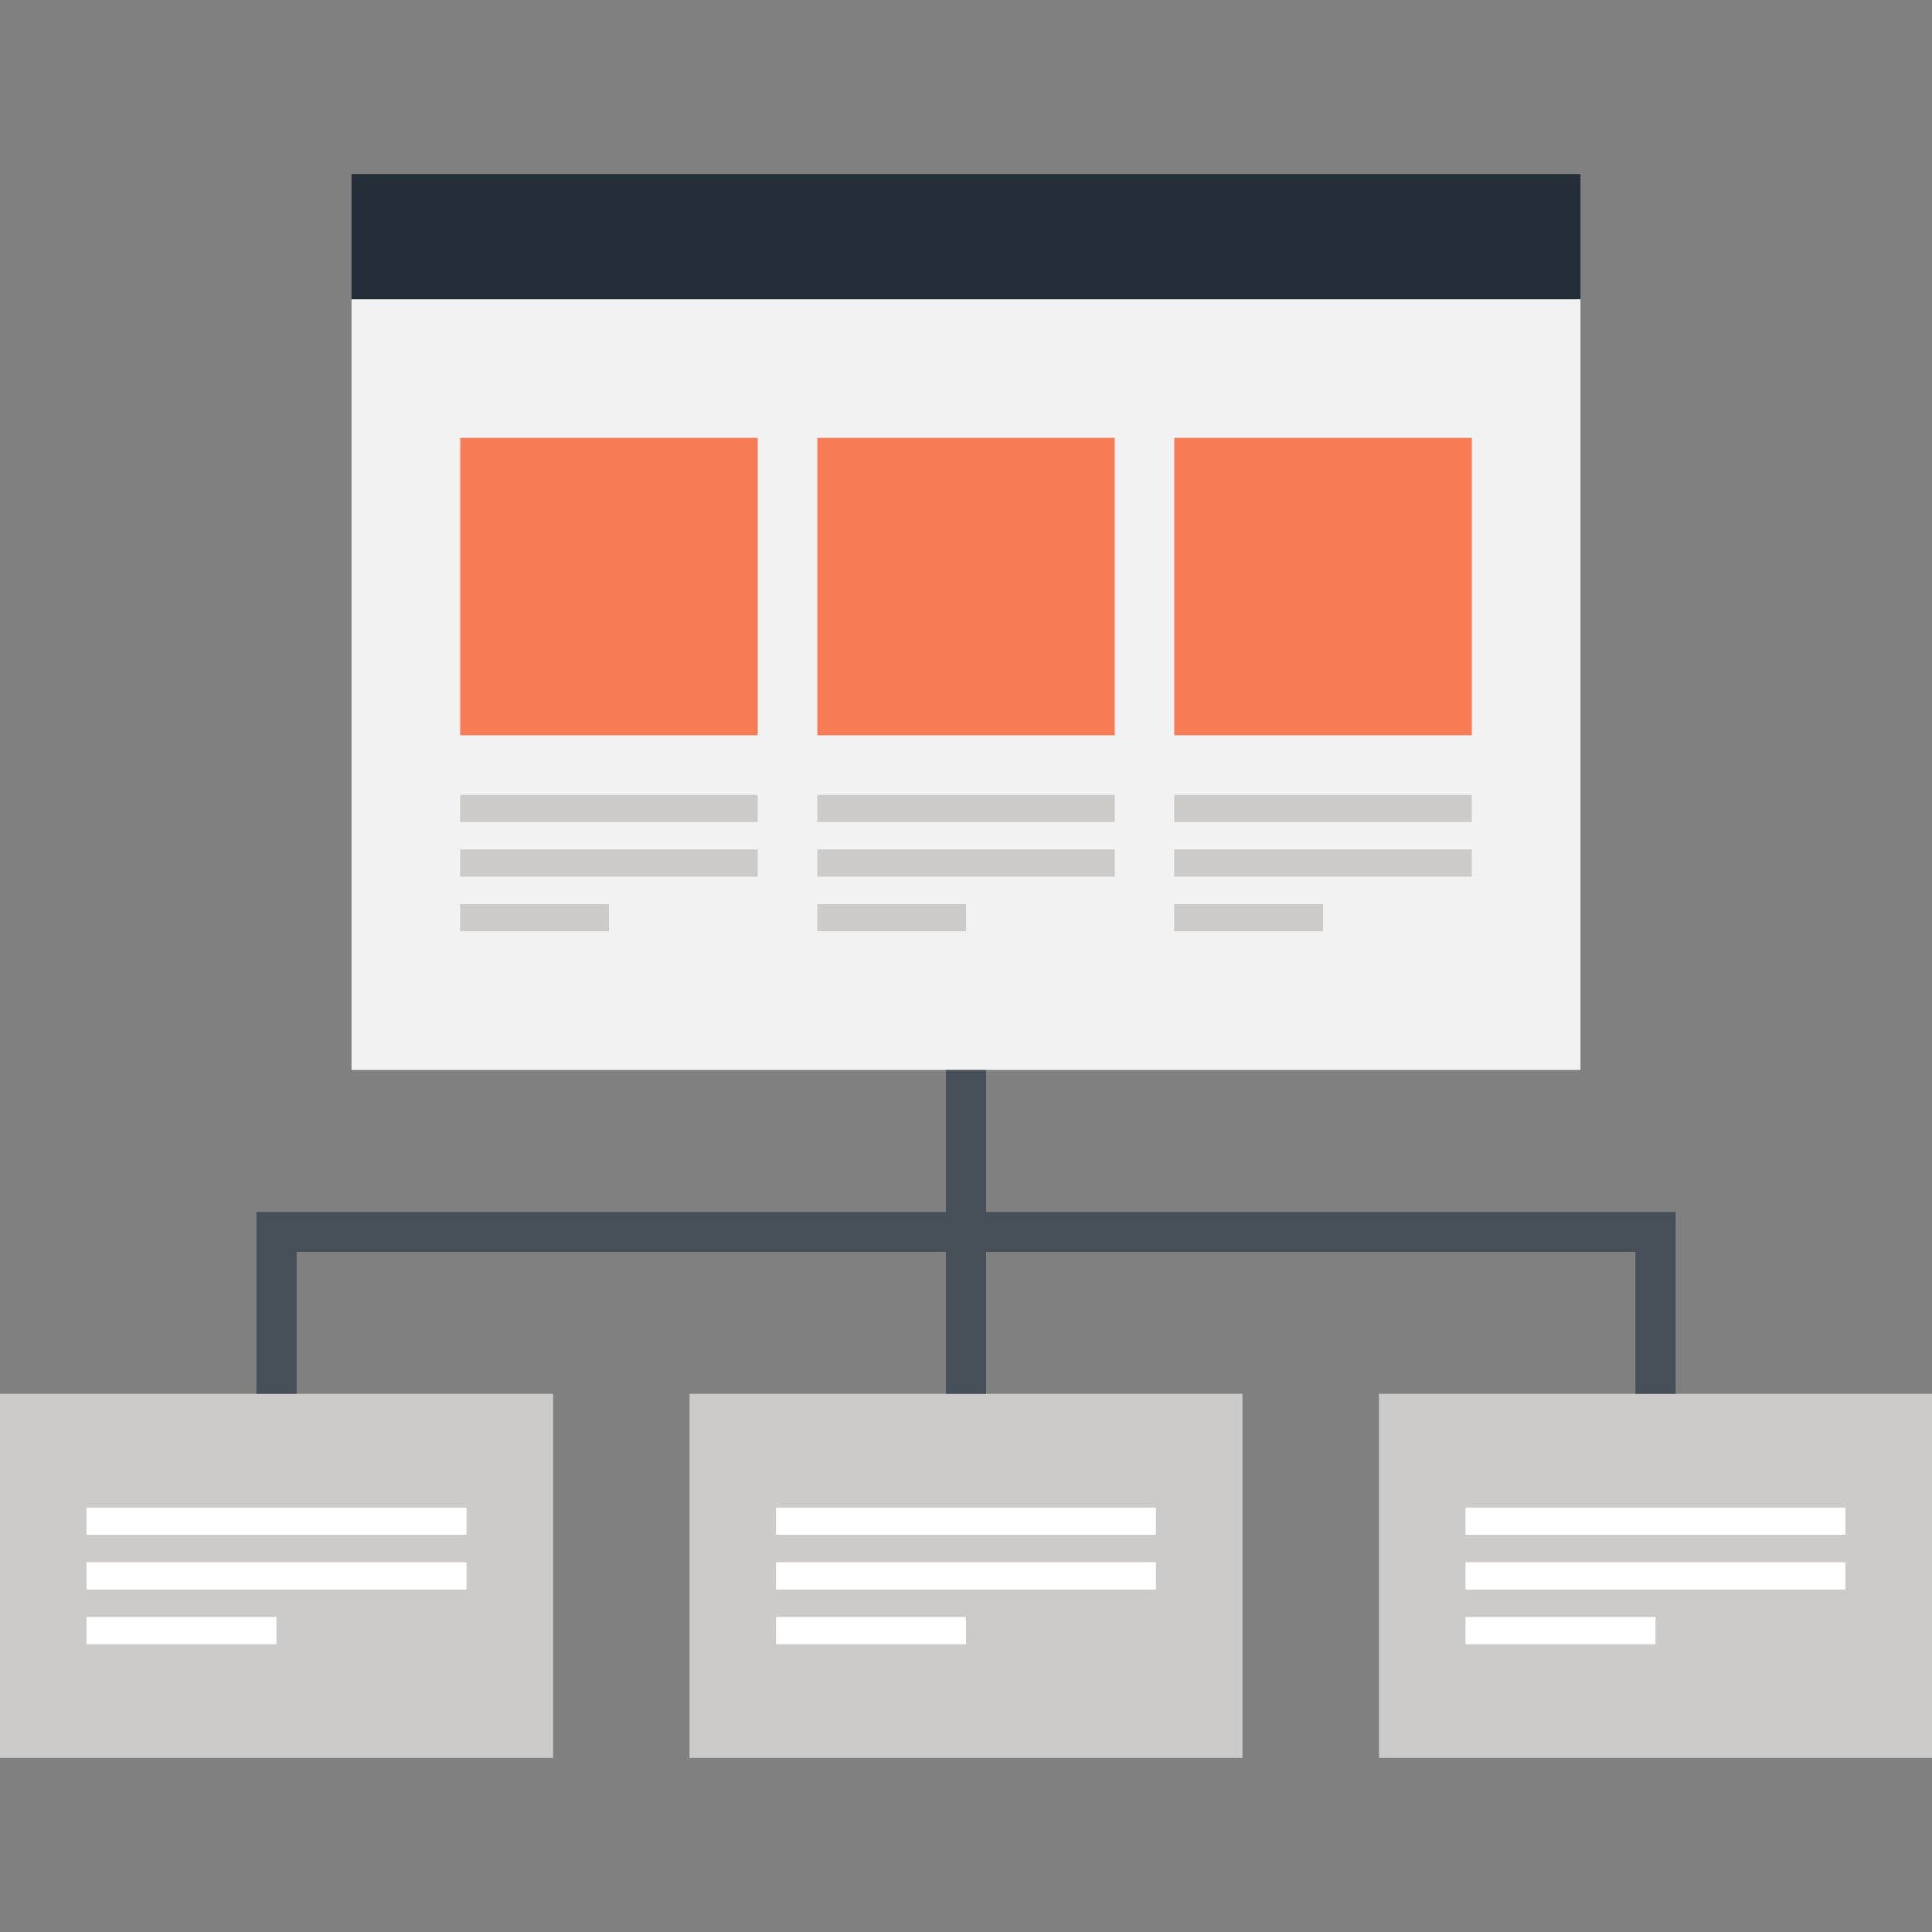 <?xml version="1.0" encoding="iso-8859-1"?>
<!-- Generator: Adobe Illustrator 19.0.0, SVG Export Plug-In . SVG Version: 6.00 Build 0)  -->
<svg version="1.1" id="Layer_1" xmlns="http://www.w3.org/2000/svg" xmlns:xlink="http://www.w3.org/1999/xlink" x="0px" y="0px"
	 viewBox="0 0 512 512" style="enable-background:new 0 0 512 512;" xml:space="preserve">
<rect x="0" y="0" width="512" height="512" fill="#808080" stroke="none"/>
<rect x="93.158" y="79.287" style="fill:#F2F2F2;" width="325.683" height="204.262"/>
<rect x="121.953" y="116.044" style="fill:#F77B55;" width="78.856" height="78.812"/>
<g>
	<rect x="121.953" y="210.661" style="fill:#CCCBCA;" width="78.856" height="7.188"/>
	<rect x="121.953" y="225.125" style="fill:#CCCBCA;" width="78.856" height="7.214"/>
	<rect x="121.953" y="239.615" style="fill:#CCCBCA;" width="39.419" height="7.186"/>
</g>
<rect x="216.602" y="116.044" style="fill:#F77B55;" width="78.817" height="78.812"/>
<g>
	<rect x="216.602" y="210.661" style="fill:#CCCBCA;" width="78.817" height="7.188"/>
	<rect x="216.602" y="225.125" style="fill:#CCCBCA;" width="78.817" height="7.214"/>
	<rect x="216.602" y="239.615" style="fill:#CCCBCA;" width="39.401" height="7.186"/>
</g>
<rect x="311.194" y="116.044" style="fill:#F77B55;" width="78.856" height="78.812"/>
<g>
	<rect x="311.168" y="210.661" style="fill:#CCCBCA;" width="78.876" height="7.188"/>
	<rect x="311.168" y="225.125" style="fill:#CCCBCA;" width="78.876" height="7.214"/>
	<rect x="311.168" y="239.615" style="fill:#CCCBCA;" width="39.457" height="7.186"/>
</g>
<rect x="93.158" y="46.13" style="fill:#232E38;" width="325.683" height="33.16"/>
<rect y="369.381" style="fill:#CCCBCA;" width="146.586" height="96.489"/>
<g>
	<rect x="22.938" y="399.538" style="fill:#FFFFFF;" width="100.685" height="7.196"/>
	<rect x="22.938" y="414.002" style="fill:#FFFFFF;" width="100.685" height="7.252"/>
	<rect x="22.938" y="428.517" style="fill:#FFFFFF;" width="50.33" height="7.232"/>
</g>
<rect x="182.733" y="369.381" style="fill:#CCCBCA;" width="146.534" height="96.489"/>
<g>
	<rect x="205.67" y="399.538" style="fill:#FFFFFF;" width="100.659" height="7.196"/>
	<rect x="205.67" y="414.002" style="fill:#FFFFFF;" width="100.659" height="7.252"/>
	<rect x="205.67" y="428.517" style="fill:#FFFFFF;" width="50.332" height="7.232"/>
</g>
<rect x="365.44" y="369.381" style="fill:#CCCBCA;" width="146.56" height="96.489"/>
<g>
	<rect x="388.378" y="399.538" style="fill:#FFFFFF;" width="100.685" height="7.196"/>
	<rect x="388.378" y="414.002" style="fill:#FFFFFF;" width="100.685" height="7.252"/>
	<rect x="388.378" y="428.517" style="fill:#FFFFFF;" width="50.36" height="7.232"/>
</g>
<g>
	<polygon style="fill:#474F59;" points="444.058,369.379 433.408,369.379 433.408,331.759 78.615,331.759 78.615,369.379 
		67.965,369.379 67.965,321.187 444.058,321.187 	"/>
	<rect x="250.675" y="283.57" style="fill:#474F59;" width="10.655" height="85.816"/>
</g>
<g>
</g>
<g>
</g>
<g>
</g>
<g>
</g>
<g>
</g>
<g>
</g>
<g>
</g>
<g>
</g>
<g>
</g>
<g>
</g>
<g>
</g>
<g>
</g>
<g>
</g>
<g>
</g>
<g>
</g>
</svg>
